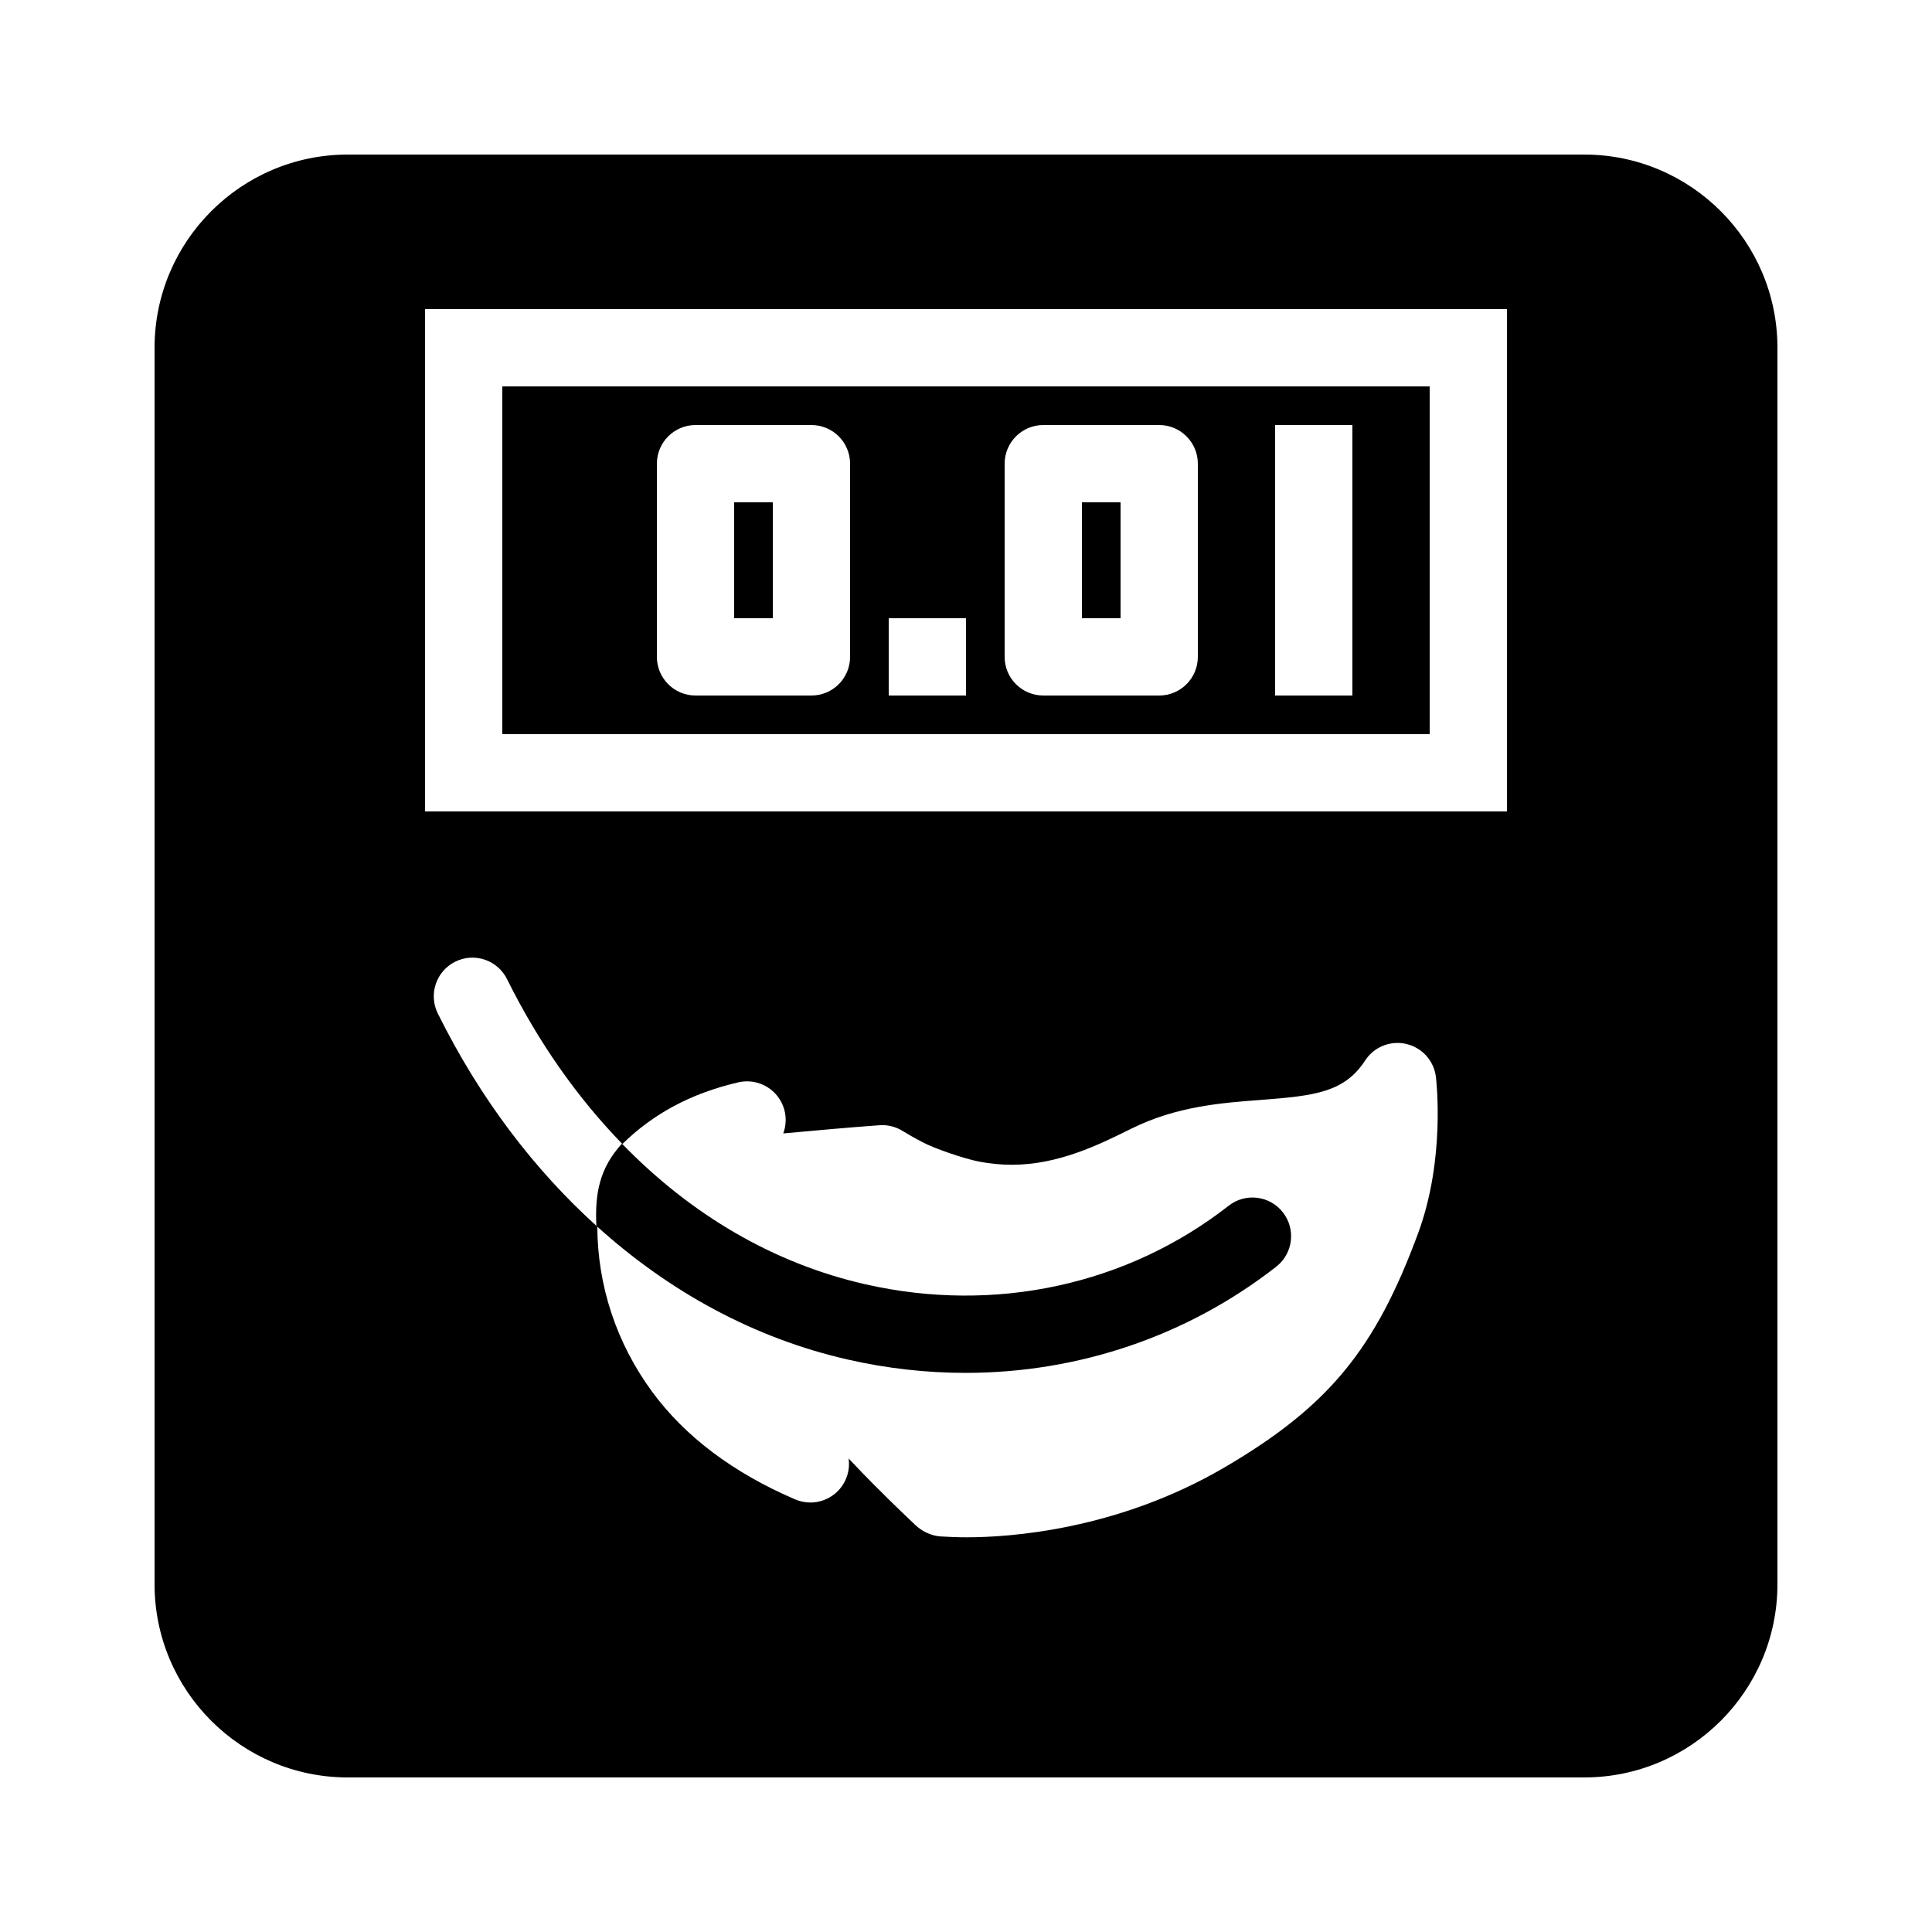 <?xml version="1.0" encoding="iso-8859-1"?>
<!-- Generator: Adobe Illustrator 18.0.0, SVG Export Plug-In . SVG Version: 6.00 Build 0)  -->
<!DOCTYPE svg PUBLIC "-//W3C//DTD SVG 1.1//EN" "http://www.w3.org/Graphics/SVG/1.1/DTD/svg11.dtd">
<svg version="1.1" id="Layer_1" xmlns="http://www.w3.org/2000/svg" xmlns:xlink="http://www.w3.org/1999/xlink" x="0px" y="0px"
	 width="50px" height="50px" viewBox="0 0 50 50" style="enable-background:new 0 0 50 50;" xml:space="preserve">
<g>
	<rect x="19" y="13" width="1" height="3"/>
	<rect x="28" y="13" width="1" height="3"/>
	<path d="M41,4H9C6.243,4,4,6.243,4,9v32c0,2.757,2.243,5,5,5h32c2.757,0,5-2.243,5-5V9C46,6.243,43.757,4,41,4z M36.702,31.912
		c-1.11,3.014-2.324,4.485-4.994,6.054c-2.794,1.641-5.602,1.819-6.68,1.819c-0.243,0-0.475-0.008-0.695-0.023
		c-0.231-0.016-0.47-0.131-0.639-0.29c-0.14-0.132-0.524-0.493-1.086-1.058c-0.154-0.155-0.389-0.395-0.646-0.668
		c0.049,0.348-0.088,0.698-0.364,0.919c-0.181,0.145-0.402,0.22-0.626,0.22c-0.133,0-0.267-0.027-0.394-0.081
		c-1.602-0.688-2.848-1.625-3.701-2.786c-0.93-1.268-1.411-2.748-1.419-4.272c-1.629-1.469-3.036-3.316-4.128-5.518
		c-0.245-0.495-0.043-1.095,0.452-1.34c0.495-0.246,1.094-0.043,1.34,0.452c0.82,1.652,1.831,3.079,2.985,4.267
		c0.797-0.783,1.776-1.312,3-1.596c0.075-0.018,0.151-0.026,0.226-0.026c0.345,0,0.672,0.179,0.856,0.483
		c0.161,0.266,0.185,0.585,0.081,0.865c0.764-0.071,1.775-0.161,2.49-0.212c0.024-0.002,0.047-0.003,0.071-0.003
		c0.178,0,0.354,0.048,0.508,0.139l0.06,0.036c0.091,0.055,0.232,0.139,0.484,0.271c0.305,0.161,1.064,0.421,1.45,0.497
		c0.283,0.055,0.569,0.083,0.851,0.083c1.21,0,2.255-0.518,3.096-0.935c1.168-0.579,2.332-0.667,3.358-0.744
		c1.402-0.106,2.158-0.2,2.692-1.02c0.187-0.287,0.505-0.454,0.838-0.454c0.075,0,0.15,0.008,0.225,0.026
		c0.409,0.094,0.716,0.434,0.768,0.851C37.17,27.954,37.412,29.987,36.702,31.912z M39,21H11V8h28V21z"/>
	<path d="M37,10H13v9h24V10z M22,17c0,0.552-0.448,1-1,1h-3c-0.552,0-1-0.448-1-1v-5c0-0.552,0.448-1,1-1h3c0.552,0,1,0.448,1,1V17z
		 M25,18h-2v-2h2V18z M31,17c0,0.552-0.448,1-1,1h-3c-0.552,0-1-0.448-1-1v-5c0-0.552,0.448-1,1-1h3c0.552,0,1,0.448,1,1V17z M35,18
		h-2v-7h2V18z"/>
</g>
<path d="M33.201,31.376c-0.339-0.436-0.969-0.512-1.403-0.172c-2.626,2.053-6.052,2.795-9.403,2.033
	c-2.369-0.538-4.511-1.796-6.299-3.639c-0.603,0.656-0.699,1.332-0.662,2.127c1.895,1.715,4.097,2.913,6.519,3.463
	c1.01,0.229,2.027,0.342,3.034,0.342c2.915,0,5.738-0.948,8.044-2.75C33.464,32.44,33.542,31.812,33.201,31.376z"/>
</svg>